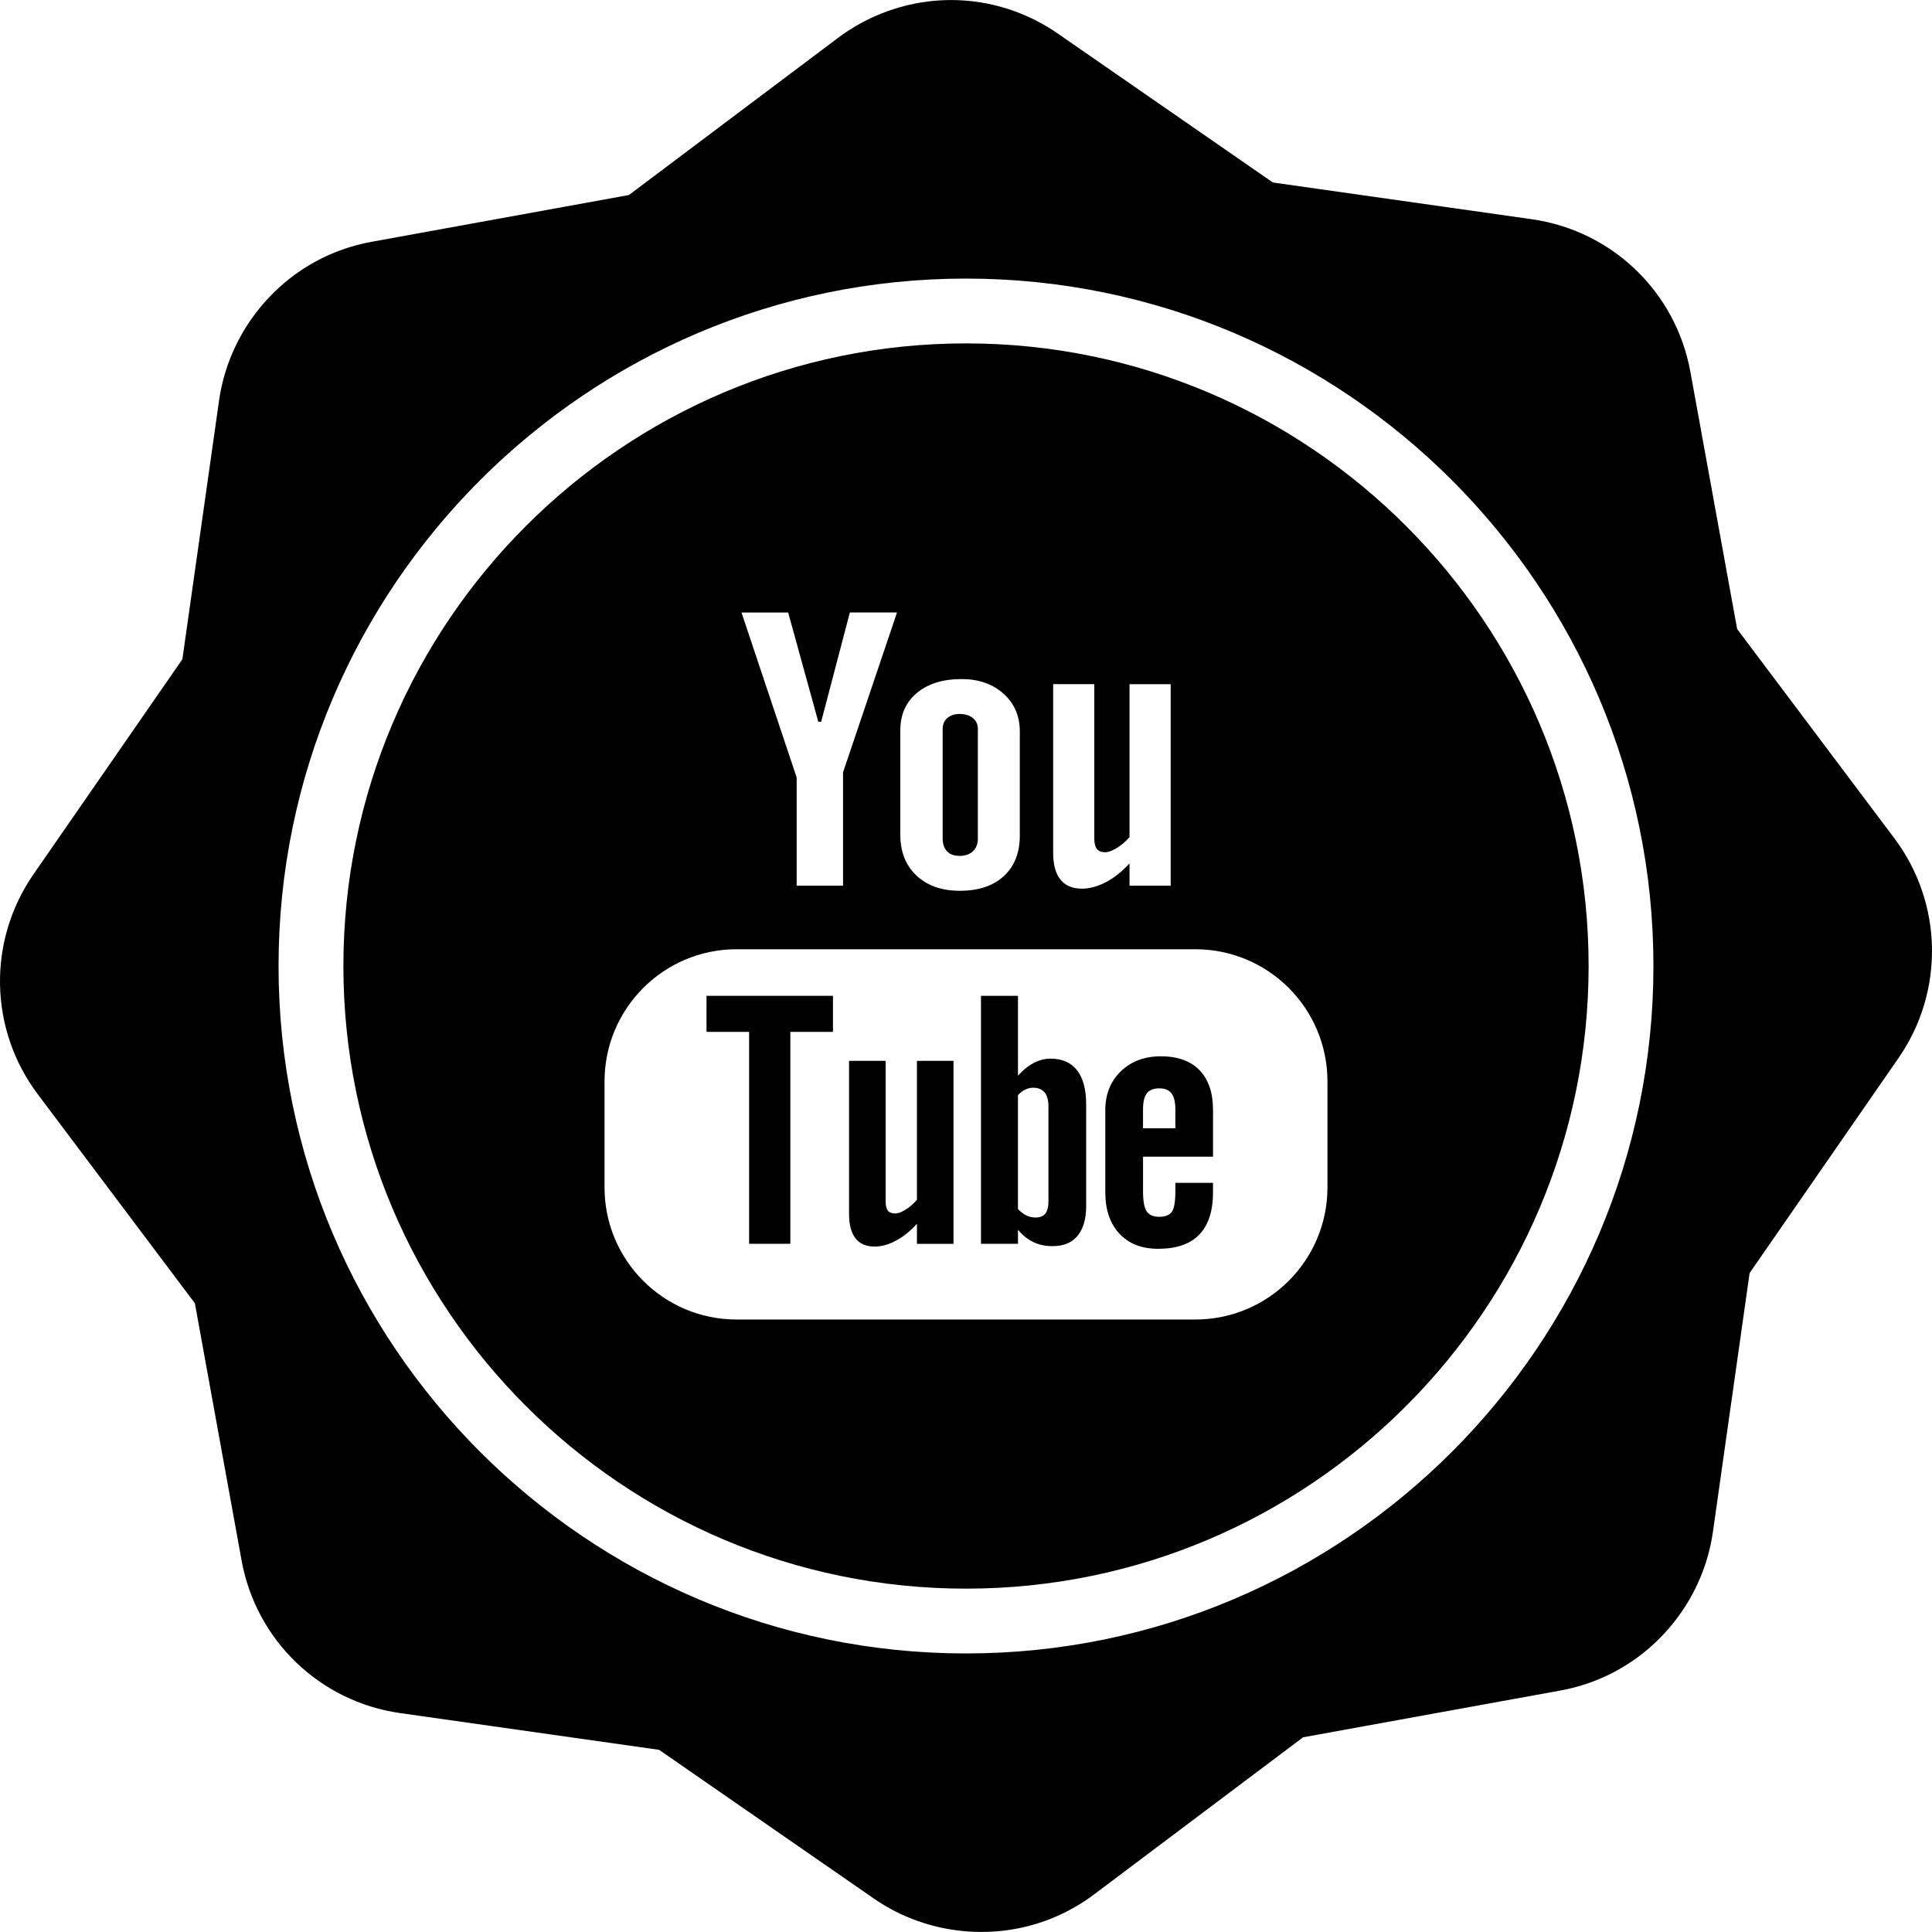 <?xml version="1.0" encoding="iso-8859-1"?>
<!-- Generator: Adobe Illustrator 16.0.0, SVG Export Plug-In . SVG Version: 6.00 Build 0)  -->
<!DOCTYPE svg PUBLIC "-//W3C//DTD SVG 1.1//EN" "http://www.w3.org/Graphics/SVG/1.1/DTD/svg11.dtd">
<svg version="1.1" id="Capa_1" xmlns="http://www.w3.org/2000/svg" xmlns:xlink="http://www.w3.org/1999/xlink" x="0px" y="0px"
	 width="556.664px" height="556.665px" viewBox="0 0 556.664 556.665" style="enable-background:new 0 0 556.664 556.665;"
	 xml:space="preserve">
<g>
	<g>
		<path d="M545.777,241.474l-45.257-60.229l-13.474-74.122c-4.179-23.004-22.545-40.669-45.696-43.958l-74.597-10.584l-61.93-42.885
			C289.253-1.08,269.607-2.983,252.276,4.601c-3.837,1.675-7.478,3.801-10.843,6.331l-60.232,45.262l-74.125,13.474
			c-4.132,0.751-8.171,1.988-12.019,3.663c-17.078,7.465-29.313,23.574-31.934,42.031l-10.574,74.588L9.655,251.897
			c-13.31,19.222-12.821,44.698,1.23,63.391l45.265,60.222l13.463,74.125c4.184,23.007,22.545,40.669,45.702,43.957l74.596,10.584
			l61.93,42.886c15.327,10.609,35.459,12.572,52.547,5.1c3.843-1.678,7.498-3.811,10.854-6.332l60.217-45.268l74.14-13.474
			c4.122-0.751,8.172-1.988,12.003-3.661c17.083-7.467,29.319-23.57,31.938-42.035l10.574-74.592l42.896-61.94
			C560.323,285.633,559.825,260.159,545.777,241.474z M278.333,476.405c-109.222,0-198.074-88.852-198.074-198.068
			c0-109.22,88.857-198.071,198.074-198.071c109.211,0,198.069,88.851,198.069,198.071
			C476.401,387.553,387.55,476.405,278.333,476.405z"/>
		<path d="M302.68,305.025c-1.646,0-3.262,0.409-4.856,1.253c-1.585,0.834-3.097,2.066-4.516,3.656v-23.012h-10.662v71.447h10.662
			v-4.033c1.367,1.626,2.879,2.807,4.495,3.572c1.604,0.771,3.433,1.14,5.52,1.14c3.106,0,5.52-0.984,7.156-2.982
			c1.651-1.994,2.475-4.857,2.475-8.58v-29.257c0-4.309-0.864-7.611-2.625-9.849C308.562,306.133,306.015,305.025,302.68,305.025z
			 M302.095,346.045c0,1.688-0.311,2.88-0.911,3.631c-0.611,0.756-1.554,1.128-2.848,1.128c-0.891,0-1.725-0.201-2.538-0.569
			c-0.808-0.367-1.662-1.02-2.495-1.88v-32.829c0.714-0.72,1.429-1.279,2.159-1.615c0.74-0.348,1.491-0.508,2.236-0.508
			c1.414,0,2.522,0.456,3.283,1.357c0.751,0.926,1.108,2.272,1.108,4.059v27.227H302.095z"/>
		<path d="M264.196,345.705c-1,1.144-2.087,2.086-3.283,2.832c-1.18,0.745-2.164,1.103-2.931,1.103
			c-0.989,0-1.708-0.259-2.164-0.828c-0.425-0.56-0.643-1.455-0.643-2.708v-40.437h-10.542v44.082c0,3.148,0.632,5.483,1.859,7.058
			c1.238,1.574,3.05,2.361,5.499,2.361c1.989,0,4.019-0.539,6.116-1.688c2.123-1.103,4.132-2.734,6.089-4.872v5.773h10.527v-52.714
			h-10.527V345.705z"/>
		<polygon points="203.565,297.315 215.843,297.315 215.843,358.37 227.722,358.37 227.722,297.315 239.999,297.315 
			239.999,286.922 203.565,286.922 		"/>
		<path d="M276.484,246.605c1.61,0,2.89-0.438,3.847-1.331c0.942-0.896,1.419-2.115,1.419-3.668v-31.639
			c0-1.269-0.486-2.286-1.444-3.086c-0.969-0.779-2.227-1.163-3.816-1.163c-1.435,0-2.604,0.383-3.532,1.163
			c-0.891,0.8-1.346,1.817-1.346,3.086v31.639c0,1.59,0.425,2.812,1.264,3.687C273.724,246.183,274.931,246.605,276.484,246.605z"/>
		<path d="M278.333,98.941c-98.913,0-179.391,80.473-179.391,179.396c0,98.913,80.478,179.396,179.391,179.396
			c98.922,0,179.391-80.483,179.391-179.396C457.724,179.414,377.255,98.941,278.333,98.941z M303.452,197.121h11.847v44.526
			c0,1.37,0.28,2.361,0.771,2.97c0.487,0.627,1.3,0.935,2.408,0.935c0.859,0,1.979-0.409,3.314-1.225
			c1.325-0.823,2.547-1.856,3.655-3.12v-44.082h11.857v58.07h-11.857v-6.426c-2.186,2.363-4.453,4.188-6.835,5.424
			c-2.361,1.22-4.66,1.856-6.877,1.856c-2.76,0-4.805-0.886-6.203-2.62c-1.377-1.717-2.087-4.306-2.087-7.762v-48.547H303.452z
			 M259.412,210.402c0-4.513,1.584-8.083,4.785-10.75c3.189-2.662,7.487-3.992,12.873-3.992c4.919,0,8.942,1.416,12.075,4.209
			c3.117,2.807,4.691,6.45,4.691,10.866v30c0,4.974-1.533,8.844-4.599,11.692c-3.086,2.827-7.312,4.235-12.696,4.235
			c-5.199,0-9.357-1.468-12.474-4.383c-3.107-2.929-4.661-6.841-4.661-11.778v-30.101H259.412z M227.09,176.47l8.679,31.47h0.839
			l8.264-31.47h13.582l-15.55,46.07v32.656h-13.365v-31.188l-15.896-47.53h13.447V176.47z M382.475,342.141
			c0,21.008-17.046,38.049-38.059,38.049H212.239c-21.018,0-38.054-17.041-38.054-38.049v-30.576
			c0-21.008,17.036-38.06,38.054-38.06h132.177c21.013,0,38.059,17.047,38.059,38.06V342.141z"/>
		<path d="M334.494,304.352c-4.722,0-8.554,1.439-11.536,4.312c-2.993,2.874-4.49,6.629-4.49,11.175v23.685
			c0,5.085,1.383,9.072,4.086,11.951c2.703,2.895,6.432,4.34,11.144,4.34c5.261,0,9.206-1.357,11.827-4.07
			c2.661-2.75,3.977-6.825,3.977-12.226v-2.708h-10.844v2.397c0,3.106-0.372,5.095-1.046,6.012c-0.704,0.901-1.915,1.372-3.66,1.372
			c-1.688,0-2.869-0.533-3.589-1.605c-0.693-1.077-1.02-2.998-1.02-5.778v-9.937h20.163v-13.433c0-4.986-1.305-8.813-3.884-11.49
			C343.018,305.688,339.311,304.352,334.494,304.352z M338.657,325.09h-9.32v-5.323c0-2.216,0.347-3.806,1.098-4.728
			c0.735-0.984,1.922-1.455,3.604-1.455c1.604,0,2.796,0.477,3.5,1.455c0.735,0.922,1.118,2.512,1.118,4.728V325.09z"/>
	</g>
</g>
<g>
</g>
<g>
</g>
<g>
</g>
<g>
</g>
<g>
</g>
<g>
</g>
<g>
</g>
<g>
</g>
<g>
</g>
<g>
</g>
<g>
</g>
<g>
</g>
<g>
</g>
<g>
</g>
<g>
</g>
</svg>

